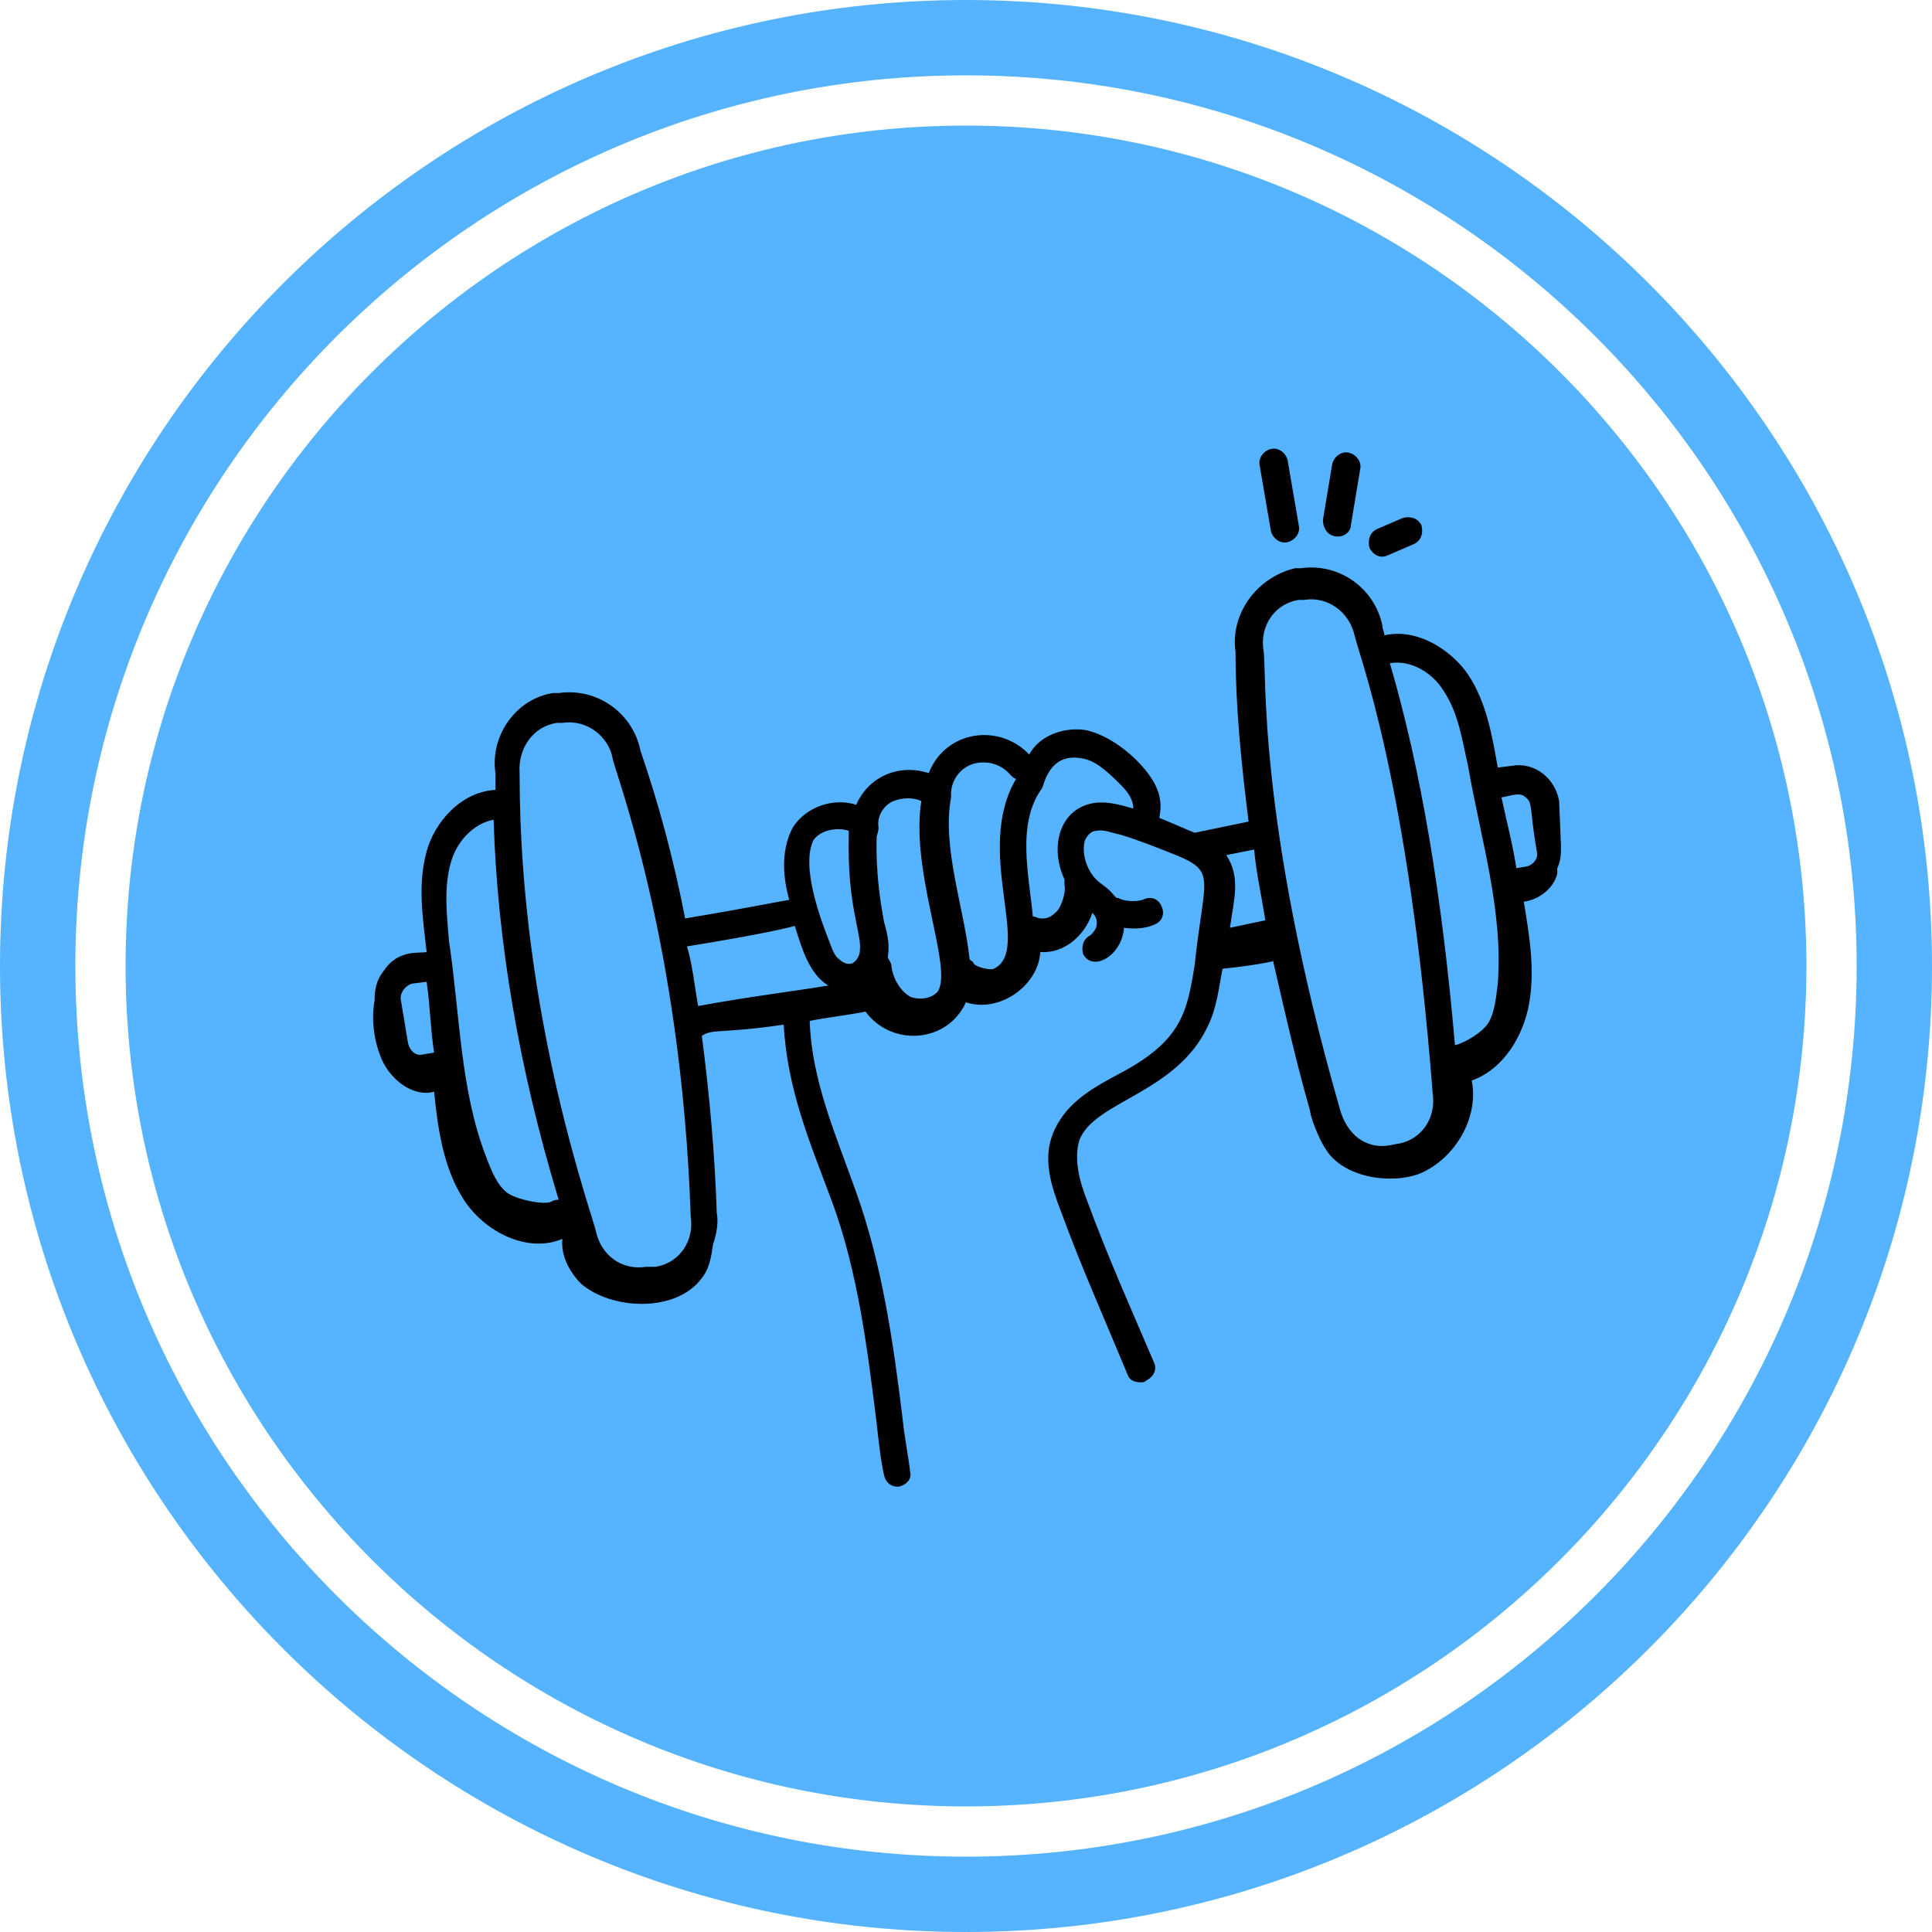 <svg xmlns="http://www.w3.org/2000/svg" xmlns:xlink="http://www.w3.org/1999/xlink" width="500" zoomAndPan="magnify" viewBox="0 0 375 375" height="500" preserveAspectRatio="xMidYMid meet" version="1.0"><defs><clipPath id="30740deb79"><path d="M 72 110 L 302.984 110 L 302.984 288.926 L 72 288.926 Z M 72 110 " clip-rule="nonzero"/></clipPath></defs><path fill="#56b3ff" d="M 187.5 0 C 84.074 0 0 84.148 0 187.5 C 0 290.926 84.074 375 187.5 375 C 290.852 375 375 290.926 375 187.5 C 375 84.148 290.852 0 187.5 0 Z M 187.5 360.375 C 92.176 360.375 14.625 282.824 14.625 187.5 C 14.625 92.176 92.176 14.625 187.5 14.625 C 282.824 14.625 360.375 92.176 360.375 187.5 C 360.375 282.824 282.824 360.375 187.5 360.375 Z M 187.5 360.375 " fill-opacity="1" fill-rule="nonzero"/><path fill="#56b3ff" d="M 187.5 24.375 C 97.574 24.375 24.375 97.574 24.375 187.5 C 24.375 277.426 97.574 350.625 187.5 350.625 C 277.426 350.625 350.625 277.426 350.625 187.5 C 350.625 97.574 277.426 24.375 187.5 24.375 Z M 187.5 24.375 " fill-opacity="1" fill-rule="nonzero"/><path fill="#000000" d="M 249.926 105.23 C 251.371 104.867 252.453 103.422 252.094 101.977 L 249.926 89.32 C 249.566 87.871 248.121 86.789 246.68 87.148 C 245.234 87.512 244.152 88.957 244.512 90.402 L 246.68 103.059 C 247.039 104.508 248.484 105.59 249.926 105.23 Z M 249.926 105.23 " fill-opacity="1" fill-rule="nonzero"/><path fill="#000000" d="M 259.672 104.145 C 261.117 104.145 262.199 103.059 262.199 101.977 L 264.004 91.125 C 264.363 89.68 263.281 88.234 261.84 87.871 C 260.395 87.512 258.949 88.594 258.59 90.043 L 256.785 100.891 C 256.785 102.699 257.867 104.145 259.672 104.145 Z M 259.672 104.145 " fill-opacity="1" fill-rule="nonzero"/><path fill="#000000" d="M 269.418 107.762 L 274.473 105.59 C 275.914 104.867 276.277 103.422 275.914 101.977 C 275.191 100.527 273.75 100.168 272.305 100.527 L 267.254 102.699 C 265.809 103.422 265.449 104.867 265.809 106.312 C 266.531 107.762 267.973 108.484 269.418 107.762 Z M 269.418 107.762 " fill-opacity="1" fill-rule="nonzero"/><g clip-path="url(#30740deb79)"><path fill="#000000" d="M 74.152 205.754 C 75.957 209.73 80.285 212.988 84.258 211.902 C 84.98 219.133 86.062 226.727 90.031 232.875 C 94.004 239.023 102.305 243.359 109.16 240.469 C 108.801 243.723 110.605 246.977 112.77 249.148 C 118.547 254.211 131.18 254.934 136.23 248.062 C 137.676 246.254 138.035 244.086 138.398 241.555 C 139.121 239.383 139.48 237.215 139.121 235.406 C 138.758 223.836 137.676 212.262 136.23 201.055 C 138.398 199.605 139.84 200.691 152.113 198.883 C 152.836 211.539 157.168 221.664 161.496 233.234 C 166.551 246.977 168.355 261.801 170.16 276.266 C 170.52 279.52 170.883 283.137 171.605 286.391 C 171.965 287.84 173.047 288.562 174.129 288.562 L 174.492 288.562 C 175.934 288.199 177.02 287.113 176.656 285.668 C 176.297 282.414 175.574 279.16 175.215 275.543 C 173.41 260.719 171.242 245.531 166.191 231.43 C 162.219 220.219 157.527 209.73 157.168 198.16 C 160.777 197.438 164.387 197.074 167.996 196.352 C 173.047 203.223 183.875 202.5 187.484 194.543 C 193.98 196.715 201.562 191.289 201.922 184.781 C 206.613 185.145 210.586 181.527 212.027 177.188 C 212.75 177.91 213.113 178.633 212.75 180.082 C 212.391 180.805 212.027 181.164 211.668 181.527 C 210.223 182.25 209.863 183.695 210.223 185.145 C 212.027 188.758 217.805 185.504 218.164 180.082 C 220.691 180.441 222.855 180.082 224.301 179.359 C 225.746 178.633 226.105 177.188 225.383 175.742 C 224.66 174.297 223.219 173.934 221.773 174.656 C 220.691 175.02 218.164 175.02 217.082 174.297 C 216.723 174.297 216.723 174.297 216.359 173.934 C 214.918 172.125 213.832 171.766 212.75 170.68 C 210.945 168.871 209.863 165.617 210.586 163.086 C 210.945 162.363 211.668 161.277 212.75 161.277 C 214.195 160.914 215.637 161.641 217.441 162 C 221.051 163.086 224.66 164.531 228.27 165.977 C 236.211 169.234 233.684 170.316 231.879 187.312 C 230.438 196.352 229.355 201.777 218.164 207.926 C 212.75 210.816 206.977 213.711 204.449 219.855 C 202.285 224.918 204.09 230.344 205.895 235.043 C 209.863 245.891 214.555 256.379 218.887 266.863 C 219.246 267.949 220.332 268.312 221.414 268.312 C 221.773 268.312 222.137 268.312 222.496 267.949 C 223.941 267.227 224.66 265.781 223.941 264.332 C 219.609 254.211 214.918 243.723 210.945 232.875 C 209.504 229.258 208.418 224.918 209.504 221.305 C 212.391 213.711 228.27 212.262 234.406 199.246 C 236.211 195.629 236.574 191.652 237.293 188.035 C 240.543 187.676 243.793 187.312 247.039 186.59 C 247.039 186.59 247.039 186.59 247.039 186.227 C 249.207 195.629 251.371 205.395 254.258 215.52 C 254.621 218.051 256.785 222.387 257.145 222.75 C 260.395 228.535 269.777 229.98 275.555 227.812 C 282.41 224.918 287.105 216.965 285.66 209.73 C 291.797 207.562 295.766 201.055 296.848 194.543 C 297.934 188.035 296.848 181.527 295.766 175.02 C 298.652 174.656 301.543 172.488 302.262 169.594 C 302.262 169.234 302.262 168.871 302.262 168.508 C 302.984 167.062 302.984 165.617 302.984 164.172 L 302.625 155.492 C 301.902 151.152 297.934 147.898 293.602 148.621 L 290.715 148.984 C 289.629 142.836 288.547 136.328 284.938 130.902 C 281.691 126.203 275.191 121.863 268.695 123.309 C 268.695 122.586 268.336 122.223 268.336 121.5 C 266.891 114.27 260.035 109.207 252.453 110.293 L 251.371 110.293 C 243.793 112.098 238.738 119.332 239.82 126.562 C 239.82 137.051 240.902 147.898 242.348 159.469 L 231.879 161.641 C 230.074 160.914 226.828 159.469 225.023 158.746 C 225.383 156.938 225.383 155.129 224.66 153.32 C 223.219 149.344 217.082 143.199 210.945 141.75 C 206.977 141.027 201.922 142.473 199.758 146.453 C 193.98 140.305 183.516 141.75 180.266 150.066 C 174.852 148.258 168.715 150.43 166.191 156.215 C 161.859 154.77 156.445 156.578 153.918 160.555 C 151.754 164.531 151.754 169.594 153.195 174.656 C 151.031 175.02 143.812 176.465 132.984 178.273 C 130.816 167.062 127.93 156.215 124.32 145.727 C 122.879 138.496 116.02 133.434 108.441 134.52 L 107.355 134.52 C 100.137 135.605 95.086 142.836 96.168 150.066 L 96.168 153.32 C 89.309 153.684 84.258 159.832 82.812 165.254 C 81.008 171.766 82.09 178.273 82.812 184.781 C 81.73 185.145 77.398 184.059 74.512 188.398 C 73.066 190.207 72.707 192.012 72.707 194.184 C 71.984 198.16 72.707 202.5 74.152 205.754 Z M 296.129 154.77 C 297.57 155.852 296.848 156.938 298.293 165.254 C 298.652 166.703 297.57 167.785 296.488 168.148 L 294.324 168.508 C 293.602 163.809 292.52 159.832 291.434 154.77 C 293.602 154.406 295.043 153.684 296.129 154.77 Z M 280.246 134.156 C 283.133 138.496 283.855 143.922 284.938 148.621 C 287.465 163.086 291.797 176.828 290.715 190.93 C 290.352 194.184 289.992 196.715 288.91 198.523 C 287.824 200.332 284.215 202.5 282.41 202.863 C 279.887 173.934 275.914 149.707 269.777 128.734 C 273.75 128.012 278.082 130.543 280.246 134.156 Z M 252.094 116.438 L 253.176 116.438 C 257.508 115.715 261.84 118.609 262.922 123.309 C 263.645 126.926 273.387 151.152 278.082 212.262 C 278.801 216.965 275.914 221.305 271.223 222.027 C 270.5 222.027 267.254 223.473 263.645 220.941 C 261.84 219.496 260.754 217.688 260.035 215.156 C 243.793 158.383 245.957 129.457 245.234 126.203 C 244.512 121.5 247.402 117.16 252.094 116.438 Z M 245.598 178.633 L 238.738 180.082 C 239.461 174.656 240.902 170.316 238.016 165.977 L 243.43 164.895 C 243.793 169.234 244.875 173.934 245.598 178.633 Z M 209.863 147.176 C 212.391 147.535 214.555 149.344 217.441 152.238 C 218.887 153.684 219.969 155.129 219.969 156.938 C 217.441 156.215 214.918 155.492 212.391 155.852 C 205.531 156.938 203.727 164.531 206.613 170.68 L 206.613 171.766 C 206.977 173.211 205.895 176.465 204.809 177.188 C 203.727 178.273 202.285 178.633 200.84 177.91 L 200.48 177.91 C 199.758 169.957 197.23 159.832 202.285 152.961 C 202.645 152.238 203.727 146.09 209.863 147.176 Z M 188.93 148.258 C 191.457 147.535 194.344 148.258 196.148 150.43 C 196.508 150.789 196.871 151.152 197.23 151.152 C 188.93 165.254 200.48 184.418 192.898 188.035 C 192.176 188.398 189.289 187.676 188.93 186.949 C 188.93 186.59 188.566 186.59 188.207 186.227 C 187.125 176.102 182.793 164.531 184.598 154.77 C 184.598 154.406 184.598 154.047 184.598 154.047 C 184.598 151.516 186.402 148.984 188.93 148.258 Z M 170.52 160.555 C 170.16 158.383 171.605 156.215 173.41 155.492 C 175.215 154.77 177.379 154.77 178.824 155.492 C 176.656 169.234 184.957 187.676 182.07 192.375 C 180.988 193.82 178.461 194.184 176.656 193.461 C 174.852 192.375 173.41 190.207 173.047 187.676 C 173.047 186.949 172.688 186.59 172.324 185.867 C 172.688 183.336 172.324 181.527 171.605 178.996 C 169.801 169.594 170.16 163.445 170.16 162.363 C 170.52 161.277 170.52 160.914 170.52 160.555 Z M 157.887 163.086 C 159.332 160.914 162.941 160.555 164.746 161.277 L 164.746 162 C 164.387 175.742 167.273 181.164 166.91 184.418 C 166.91 185.504 166.191 186.59 165.469 186.949 C 164.746 187.312 163.664 186.949 162.941 186.227 C 161.859 185.504 161.496 184.059 160.777 182.25 C 156.082 170.316 156.805 165.254 157.887 163.086 Z M 154.277 179.719 C 155.723 184.418 157.168 189.121 160.777 191.289 C 154.277 192.375 145.254 193.461 135.512 195.27 C 134.789 191.289 134.426 187.312 133.344 183.695 C 144.535 181.891 151.754 180.441 154.277 179.719 Z M 108.078 140.305 L 109.16 140.305 C 114.215 139.582 118.184 143.199 118.906 147.176 C 119.27 149.707 132.262 182.613 134.066 236.129 C 134.789 240.828 131.902 245.168 127.207 245.891 L 125.402 245.891 C 120.711 246.617 116.742 243.723 115.66 239.023 C 115.297 236.492 100.859 197.801 100.859 150.43 L 100.859 150.066 C 100.5 145.367 103.387 141.027 108.078 140.305 Z M 87.504 167.426 C 88.59 163.445 91.836 159.832 95.809 159.109 C 96.527 182.973 100.859 207.926 108.441 232.875 C 108.078 232.875 107.719 232.875 106.996 233.234 C 105.914 233.961 100.137 232.875 98.332 231.43 C 96.527 229.98 95.445 227.449 94.363 224.559 C 89.309 211.539 89.309 197.074 87.145 182.613 C 86.785 177.91 86.062 172.488 87.504 167.426 Z M 79.926 190.93 L 82.812 190.566 C 83.535 195.629 83.535 199.605 84.258 204.309 L 82.09 204.668 C 80.648 205.031 79.566 203.945 79.203 202.5 L 77.762 193.82 C 77.762 192.375 78.844 191.289 79.926 190.93 Z M 79.926 190.93 " fill-opacity="1" fill-rule="nonzero"/></g></svg>